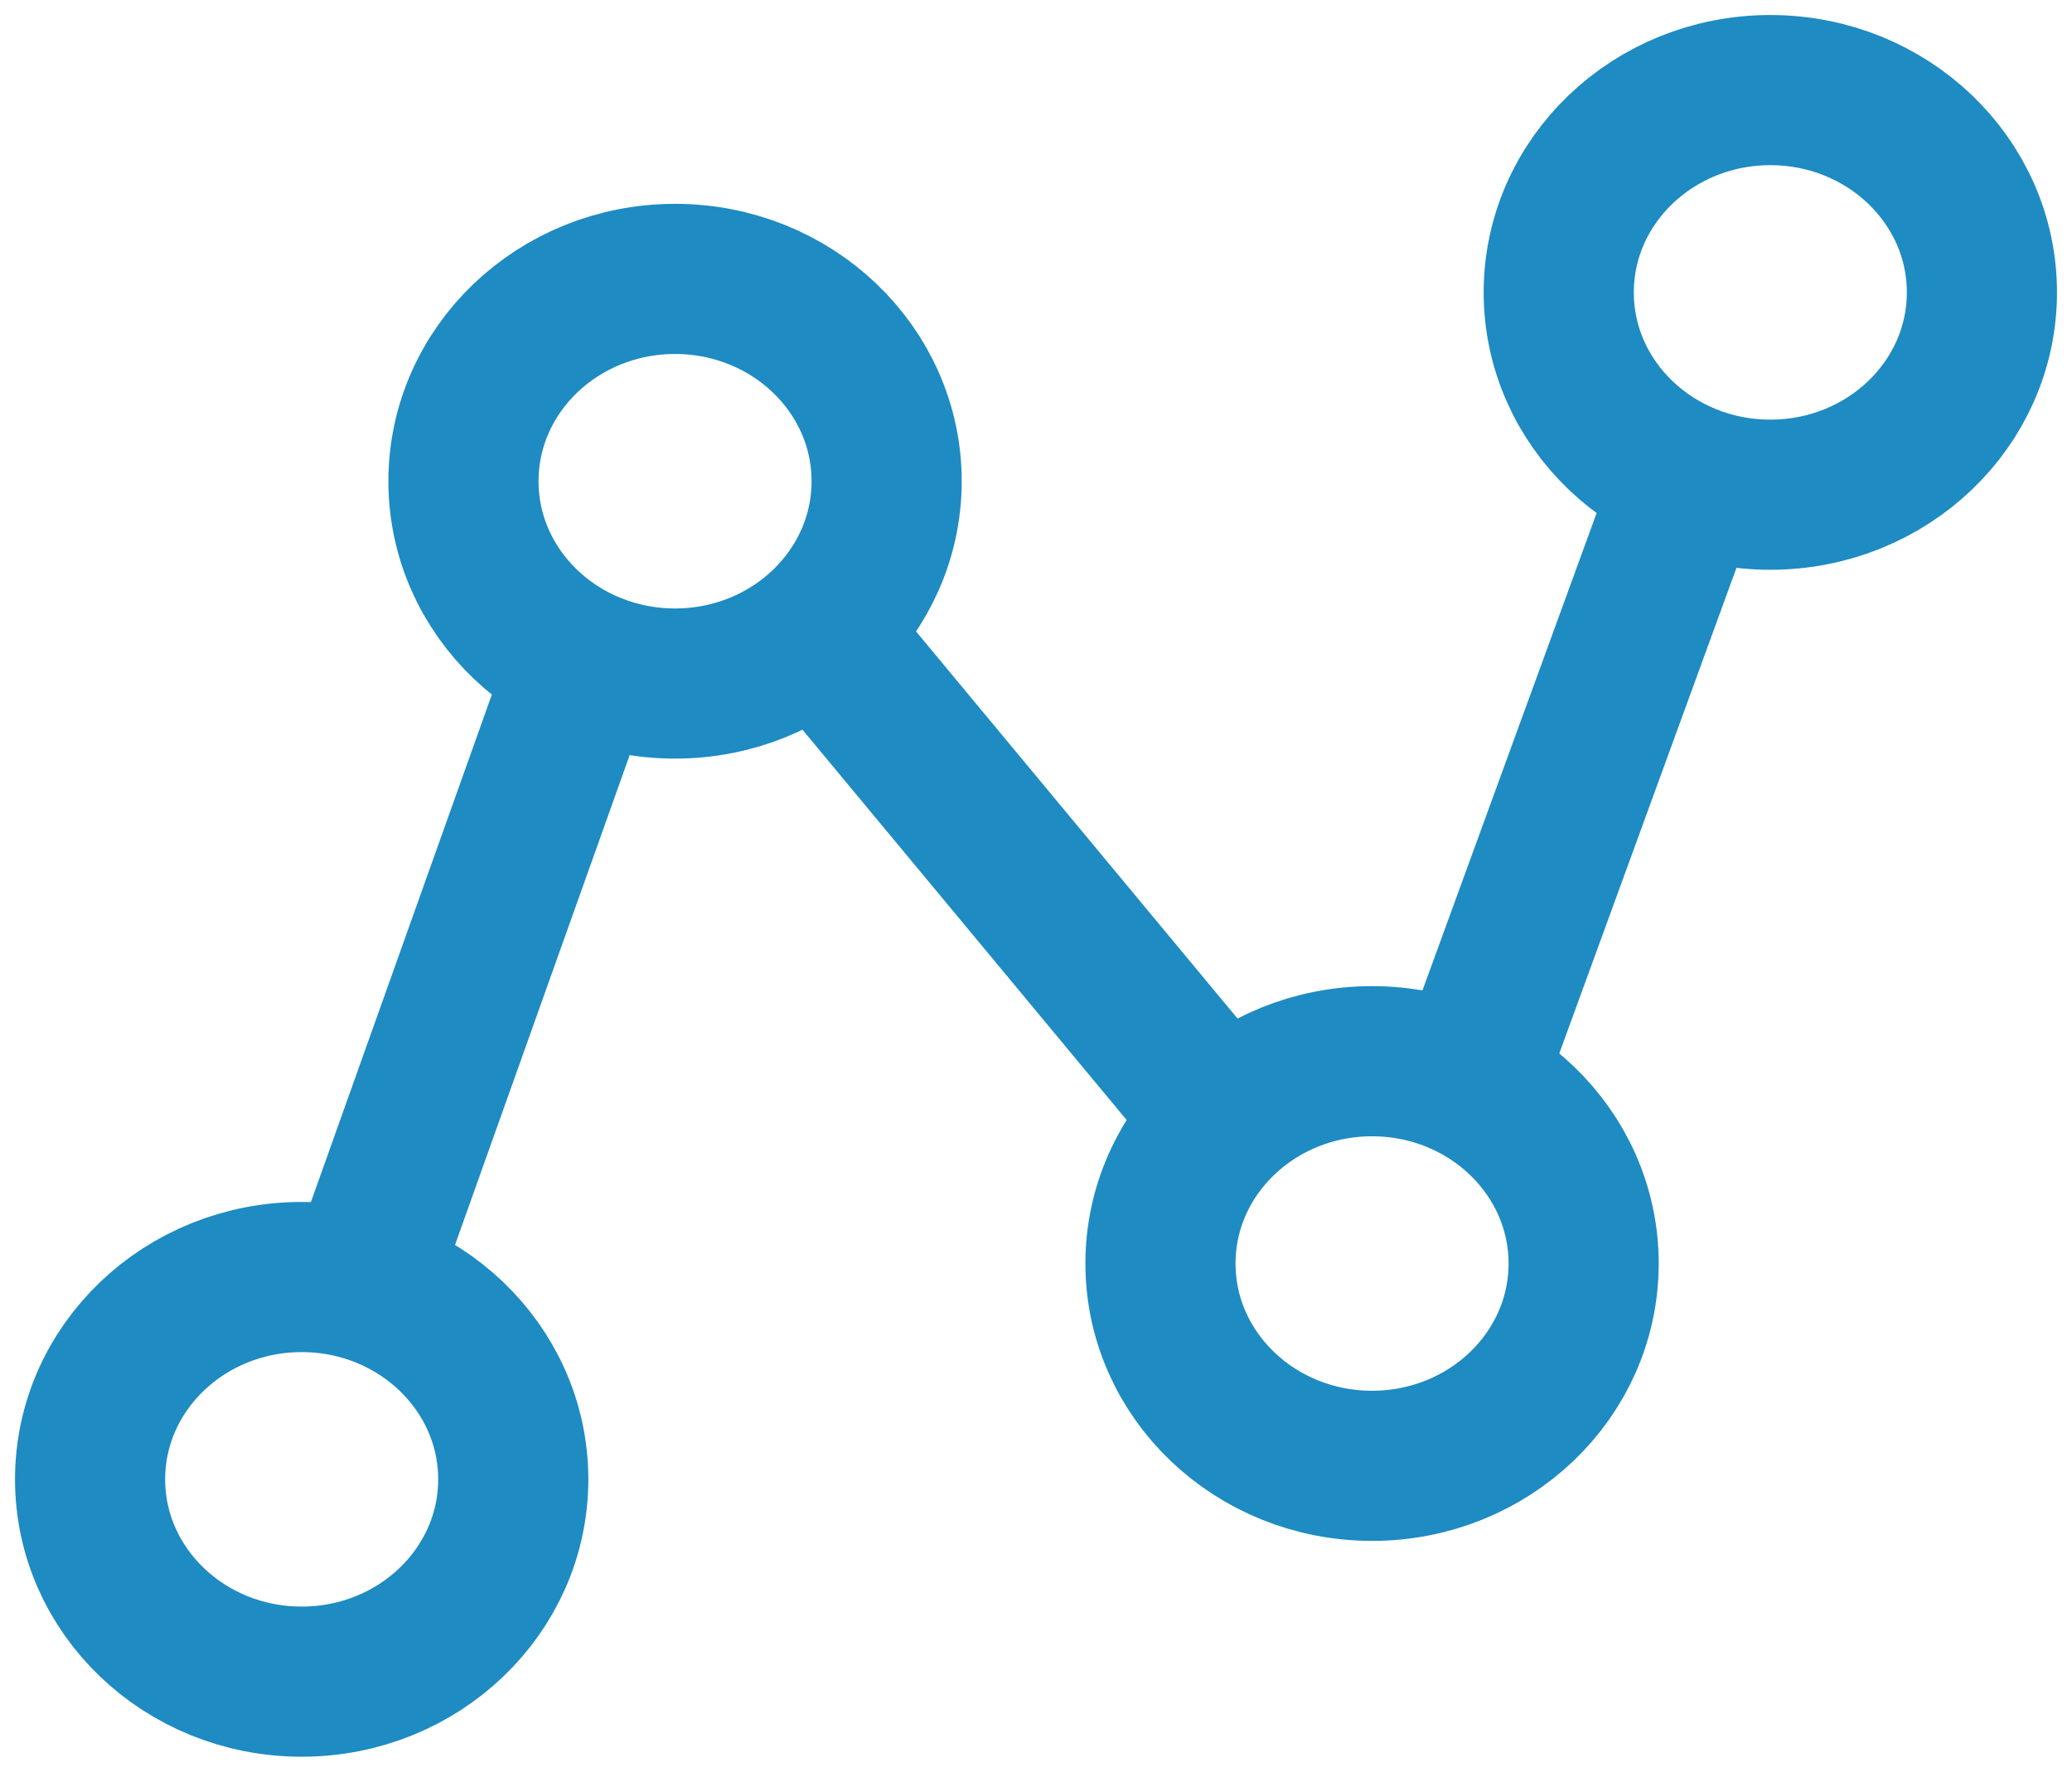<svg width="69px" height="59px" viewBox="0 0 69 59" version="1.1" xmlns="http://www.w3.org/2000/svg" xmlns:xlink="http://www.w3.org/1999/xlink">
    <g id="Page-1" stroke="none" stroke-width="1" fill="none" fill-rule="evenodd">
        <g id="Pricing" transform="translate(-220, -1257)" stroke="#1E8BC3" stroke-width="5">
            <g id="Group-8" transform="translate(223, 1260)">
                <ellipse id="Oval" cx="7.046" cy="46.263" rx="7.046" ry="6.737"></ellipse>
                <ellipse id="Oval" cx="42.691" cy="39.076" rx="7.046" ry="6.737"></ellipse>
                <ellipse id="Oval" cx="19.48" cy="13.025" rx="7.046" ry="6.737"></ellipse>
                <ellipse id="Oval" cx="55.954" cy="6.737" rx="7.046" ry="6.737"></ellipse>
                <path d="M9.118,39.525 L16.164,19.763" id="Line-11" stroke-linecap="square"></path>
                <path d="M36.888,33.237 L25.697,19.763" id="Line-11" stroke-linecap="square"></path>
                <path d="M46.007,32.788 L53.053,13.475" id="Line-11" stroke-linecap="square"></path>
            </g>
        </g>
    </g>
</svg>
